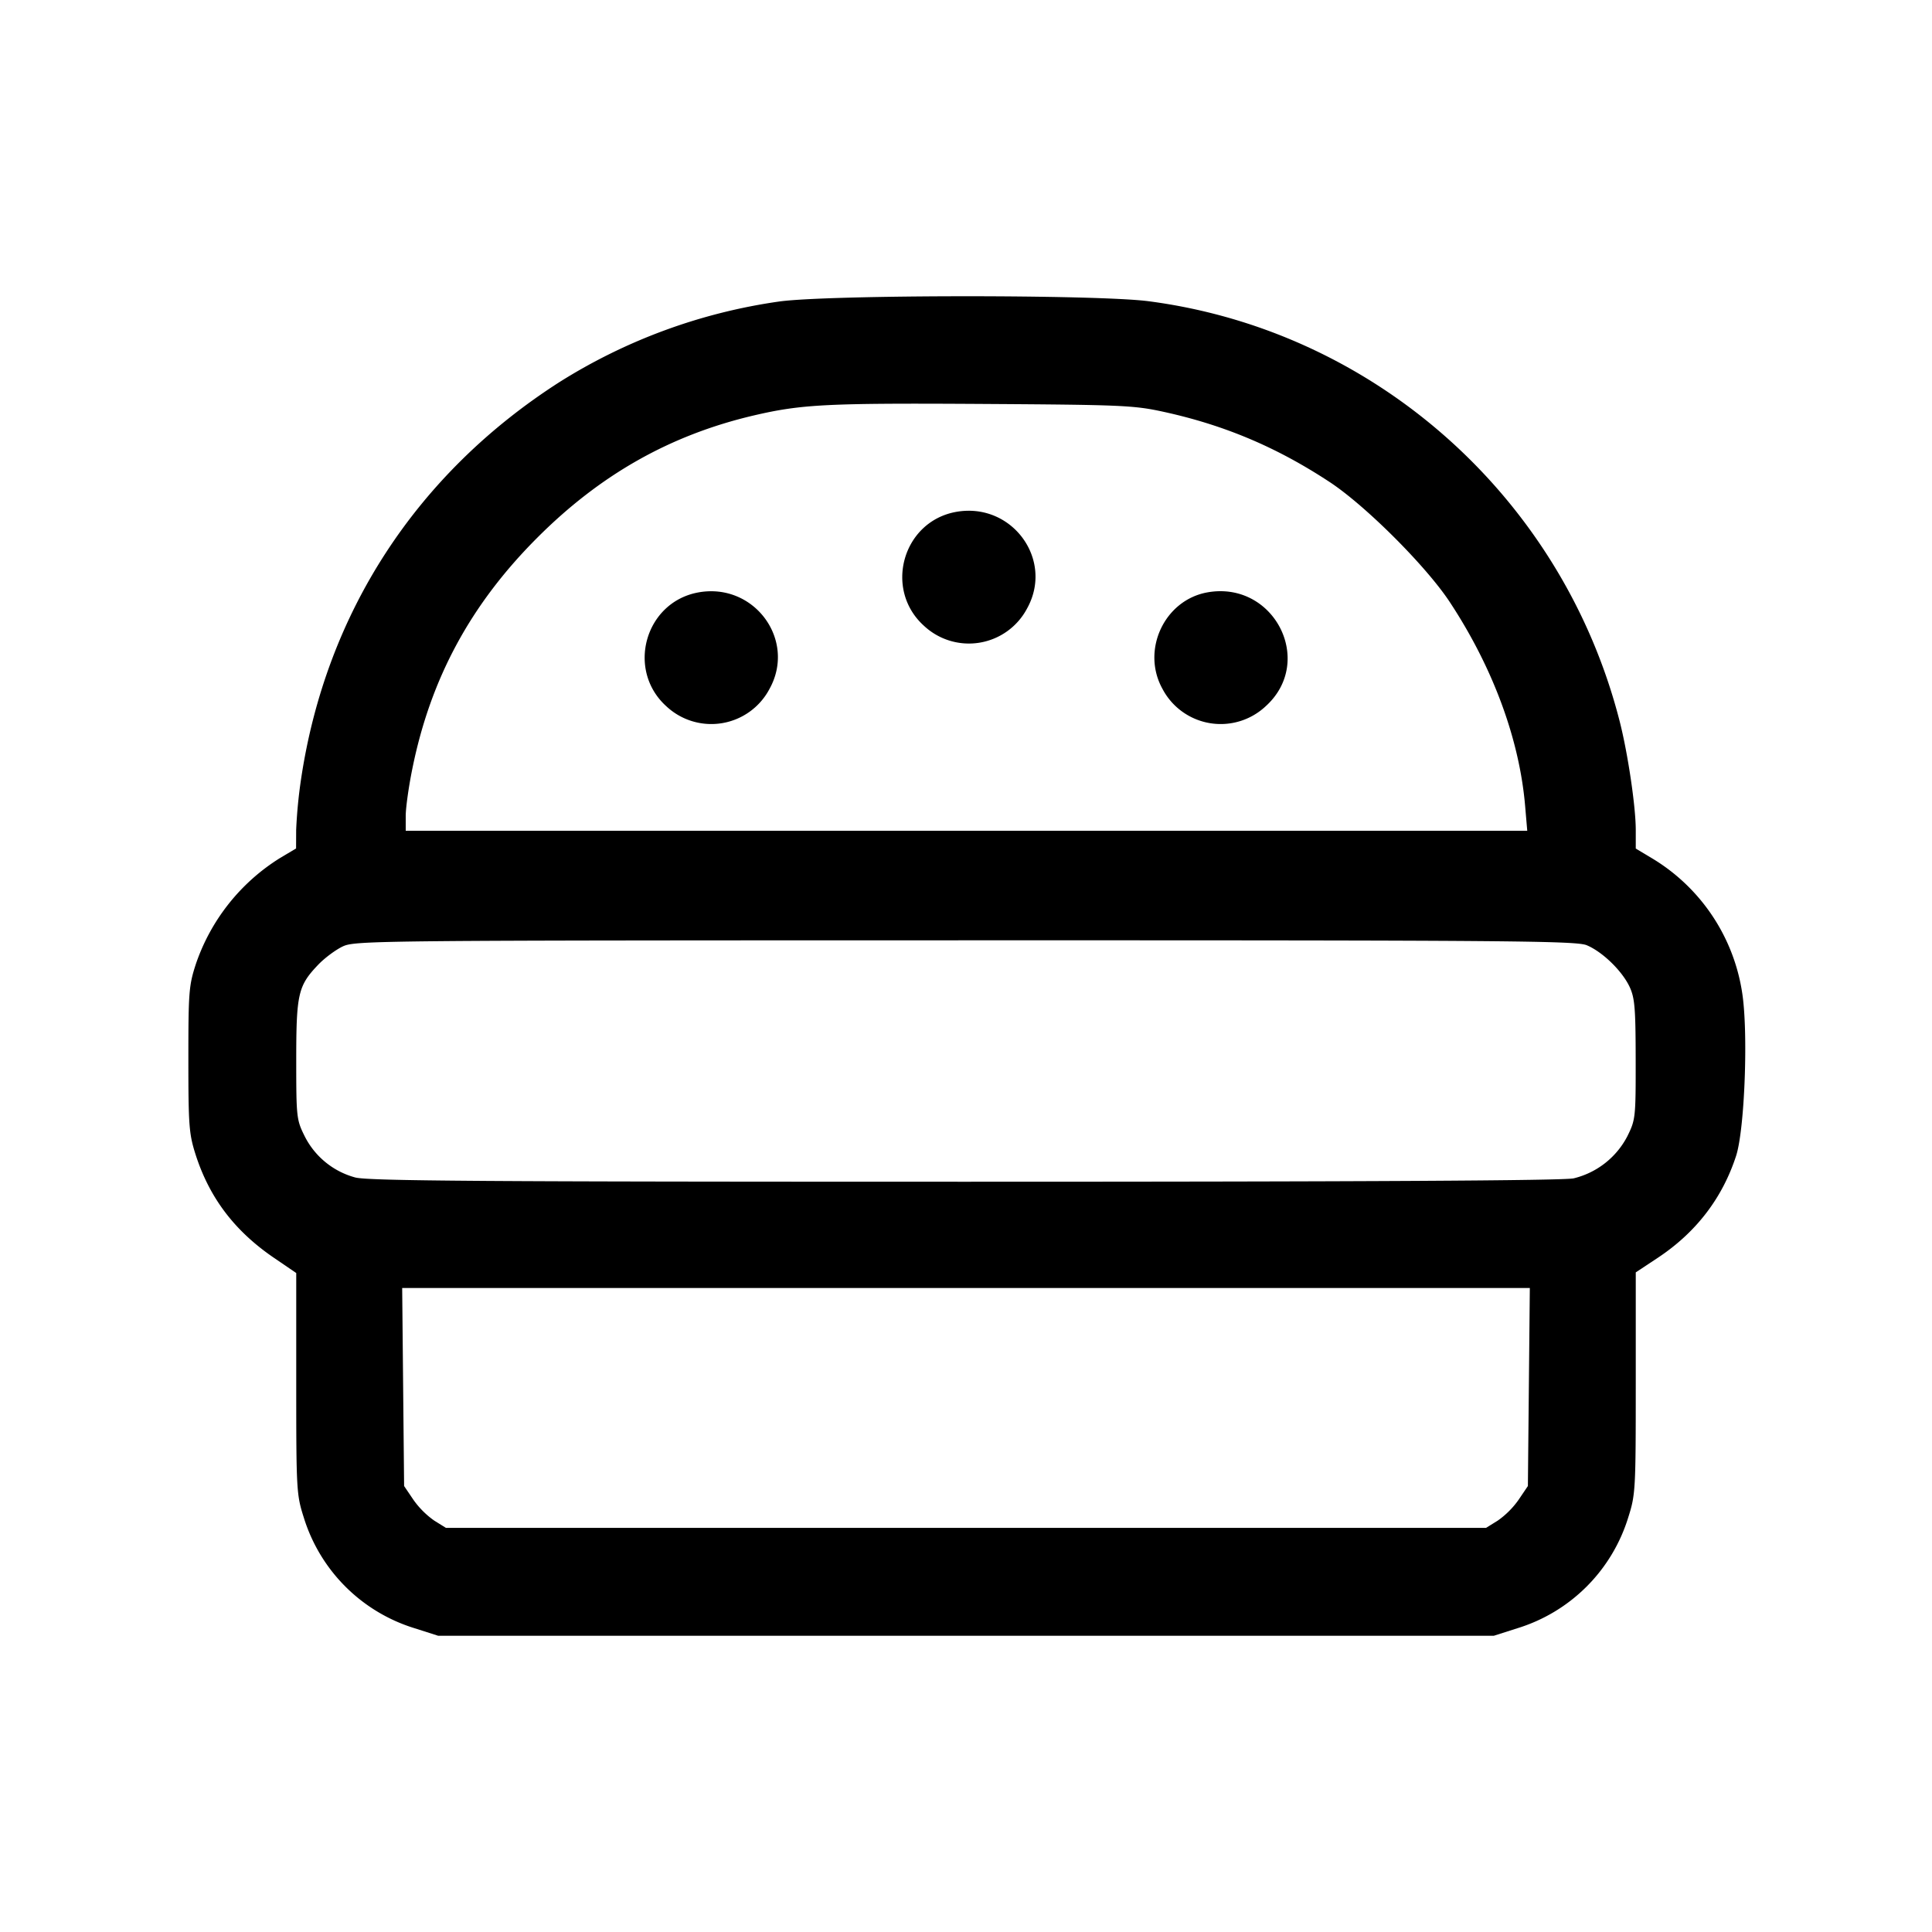 <svg width="24" height="24" fill="none" xmlns="http://www.w3.org/2000/svg"><path d="M9.683 3.745a6.956 6.956 0 0 0-2.734 1.002C5.176 5.883 4.051 7.609 3.741 9.671a6.057 6.057 0 0 0-.062.639l-.001.23-.2.119a2.5 2.5 0 0 0-1.042 1.308c-.09.274-.096.351-.096 1.193 0 .821.008.925.089 1.18.172.538.484.95.971 1.283l.28.191v1.372c0 1.328.003 1.38.094 1.666a2.08 2.08 0 0 0 1.378 1.375l.291.093h13.114l.291-.093a2.08 2.08 0 0 0 1.378-1.375c.091-.286.094-.338.094-1.67v-1.376l.278-.184c.472-.314.797-.738.968-1.262.108-.331.153-1.547.075-2.033a2.363 2.363 0 0 0-1.109-1.659l-.212-.127v-.231c0-.289-.098-.951-.2-1.35-.709-2.775-3.036-4.85-5.852-5.218-.644-.084-3.959-.082-4.585.003m4.777 1.372c.756.166 1.403.44 2.059.872.447.295 1.198 1.045 1.492 1.492.536.814.865 1.706.935 2.535l.026.304H5.04v-.184c0-.101.037-.366.083-.59.227-1.121.726-2.042 1.554-2.869.783-.783 1.649-1.272 2.682-1.515.6-.14.905-.156 2.861-.144 1.722.011 1.866.017 2.24.099m-2.584 1.242c-.663.12-.9.961-.399 1.414a.817.817 0 0 0 1.282-.215c.337-.607-.19-1.324-.883-1.199m-3.2 1c-.663.12-.9.961-.399 1.414a.817.817 0 0 0 1.282-.215c.337-.607-.19-1.324-.883-1.199m6.321 0c-.534.097-.823.719-.556 1.199a.817.817 0 0 0 1.282.215c.618-.559.102-1.563-.726-1.414m4.714 4.383c.196.082.44.319.533.518.064.138.074.264.075.902.001.722-.002.748-.104.954a1.022 1.022 0 0 1-.667.522c-.129.028-2.596.042-7.561.042-5.983 0-7.408-.01-7.574-.053a.992.992 0 0 1-.63-.516c-.099-.2-.103-.232-.103-.94 0-.826.023-.925.272-1.186.081-.085.22-.188.308-.229.154-.072.437-.074 7.731-.075 6.747-.001 7.588.006 7.72.061m-.719 5.488-.012 1.23-.115.17a1.068 1.068 0 0 1-.26.26l-.145.09H5.54l-.145-.09a1.068 1.068 0 0 1-.26-.26l-.115-.17-.012-1.23L4.996 16h14.008l-.012 1.23" fill-rule="evenodd" fill="#000"/></svg>